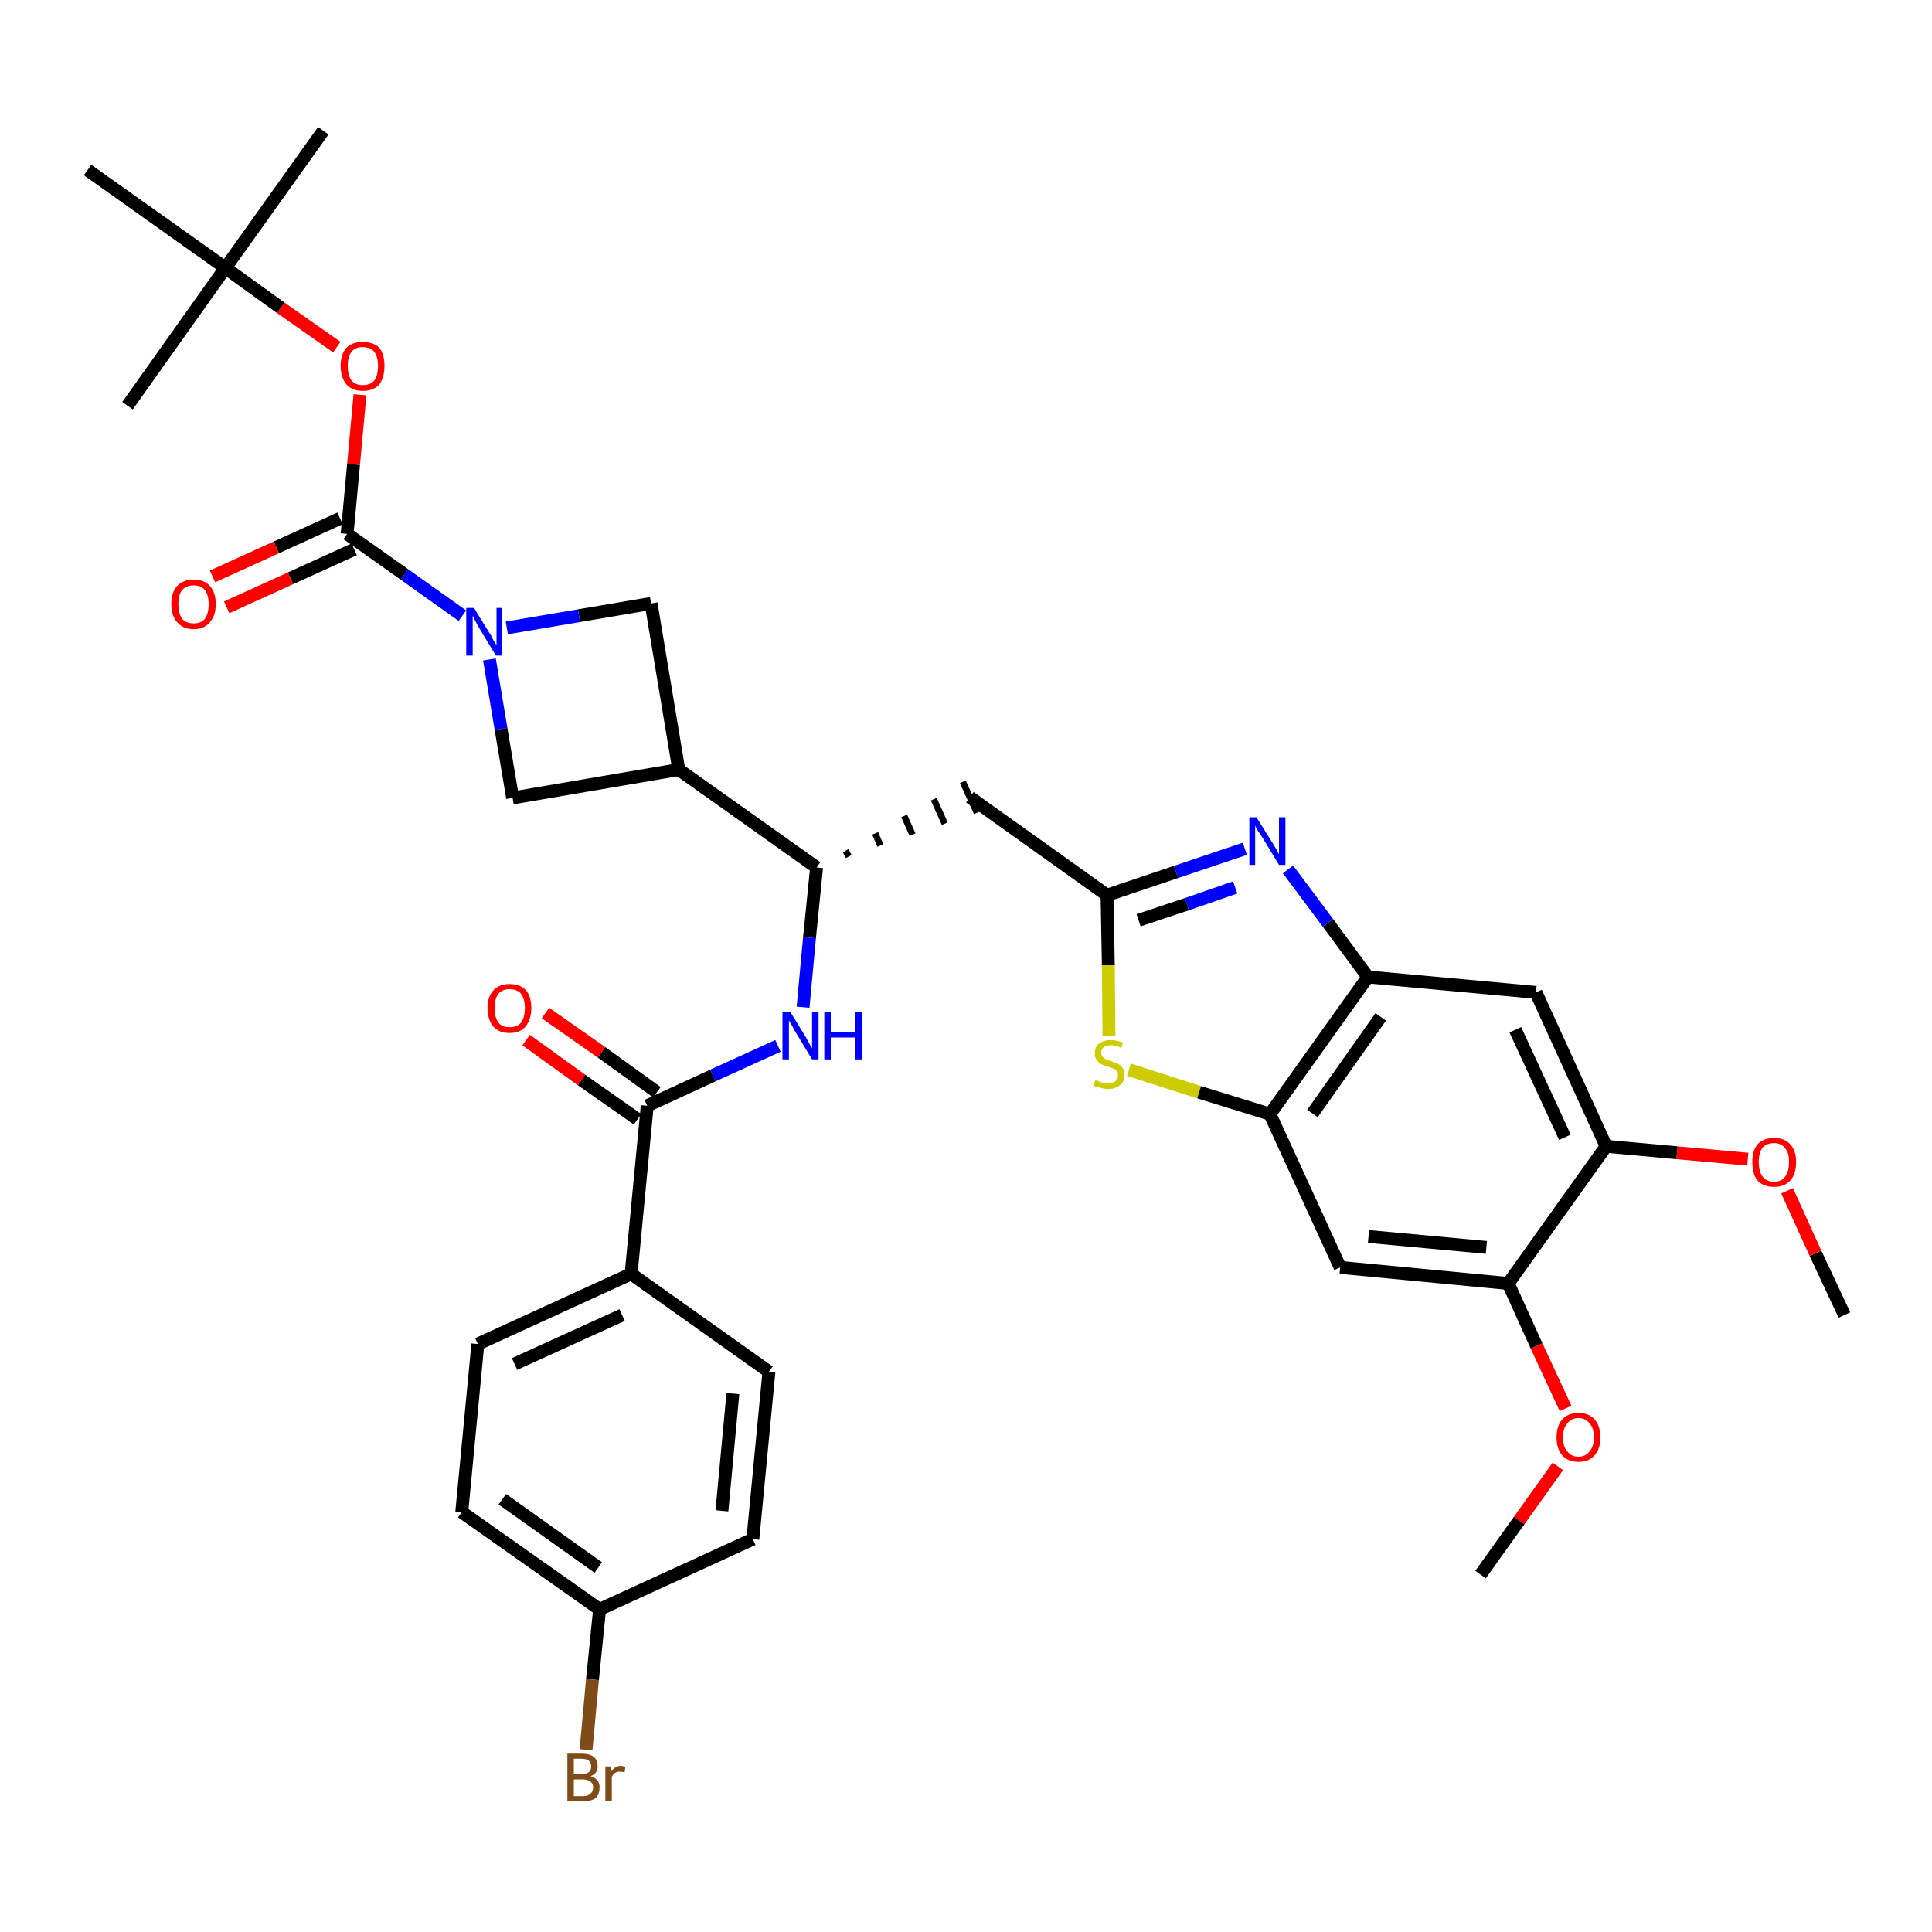 <?xml version='1.0' encoding='iso-8859-1'?>
<svg version='1.1' baseProfile='full'
              xmlns='http://www.w3.org/2000/svg'
                      xmlns:rdkit='http://www.rdkit.org/xml'
                      xmlns:xlink='http://www.w3.org/1999/xlink'
                  xml:space='preserve'
width='300px' height='300px' viewBox='0 0 300 300'>
<!-- END OF HEADER -->
<path class='bond-0 atom-0 atom-1' d='M 286.4,204.2 L 281.9,194.6' style='fill:none;fill-rule:evenodd;stroke:#000000;stroke-width:2.0px;stroke-linecap:butt;stroke-linejoin:miter;stroke-opacity:1' />
<path class='bond-0 atom-0 atom-1' d='M 281.9,194.6 L 277.5,184.9' style='fill:none;fill-rule:evenodd;stroke:#FF0000;stroke-width:2.0px;stroke-linecap:butt;stroke-linejoin:miter;stroke-opacity:1' />
<path class='bond-1 atom-1 atom-2' d='M 271.4,180.0 L 260.4,179.0' style='fill:none;fill-rule:evenodd;stroke:#FF0000;stroke-width:2.0px;stroke-linecap:butt;stroke-linejoin:miter;stroke-opacity:1' />
<path class='bond-1 atom-1 atom-2' d='M 260.4,179.0 L 249.4,178.0' style='fill:none;fill-rule:evenodd;stroke:#000000;stroke-width:2.0px;stroke-linecap:butt;stroke-linejoin:miter;stroke-opacity:1' />
<path class='bond-2 atom-2 atom-3' d='M 249.4,178.0 L 238.5,154.1' style='fill:none;fill-rule:evenodd;stroke:#000000;stroke-width:2.0px;stroke-linecap:butt;stroke-linejoin:miter;stroke-opacity:1' />
<path class='bond-2 atom-2 atom-3' d='M 243.0,176.6 L 235.3,159.9' style='fill:none;fill-rule:evenodd;stroke:#000000;stroke-width:2.0px;stroke-linecap:butt;stroke-linejoin:miter;stroke-opacity:1' />
<path class='bond-35 atom-33 atom-2' d='M 234.2,199.3 L 249.4,178.0' style='fill:none;fill-rule:evenodd;stroke:#000000;stroke-width:2.0px;stroke-linecap:butt;stroke-linejoin:miter;stroke-opacity:1' />
<path class='bond-3 atom-3 atom-4' d='M 238.5,154.1 L 212.4,151.7' style='fill:none;fill-rule:evenodd;stroke:#000000;stroke-width:2.0px;stroke-linecap:butt;stroke-linejoin:miter;stroke-opacity:1' />
<path class='bond-4 atom-4 atom-5' d='M 212.4,151.7 L 206.2,143.3' style='fill:none;fill-rule:evenodd;stroke:#000000;stroke-width:2.0px;stroke-linecap:butt;stroke-linejoin:miter;stroke-opacity:1' />
<path class='bond-4 atom-4 atom-5' d='M 206.2,143.3 L 200.0,135.0' style='fill:none;fill-rule:evenodd;stroke:#0000FF;stroke-width:2.0px;stroke-linecap:butt;stroke-linejoin:miter;stroke-opacity:1' />
<path class='bond-36 atom-31 atom-4' d='M 197.2,173.0 L 212.4,151.7' style='fill:none;fill-rule:evenodd;stroke:#000000;stroke-width:2.0px;stroke-linecap:butt;stroke-linejoin:miter;stroke-opacity:1' />
<path class='bond-36 atom-31 atom-4' d='M 203.8,172.9 L 214.4,157.9' style='fill:none;fill-rule:evenodd;stroke:#000000;stroke-width:2.0px;stroke-linecap:butt;stroke-linejoin:miter;stroke-opacity:1' />
<path class='bond-5 atom-5 atom-6' d='M 193.3,131.8 L 182.6,135.4' style='fill:none;fill-rule:evenodd;stroke:#0000FF;stroke-width:2.0px;stroke-linecap:butt;stroke-linejoin:miter;stroke-opacity:1' />
<path class='bond-5 atom-5 atom-6' d='M 182.6,135.4 L 171.9,139.0' style='fill:none;fill-rule:evenodd;stroke:#000000;stroke-width:2.0px;stroke-linecap:butt;stroke-linejoin:miter;stroke-opacity:1' />
<path class='bond-5 atom-5 atom-6' d='M 191.8,137.8 L 184.3,140.4' style='fill:none;fill-rule:evenodd;stroke:#0000FF;stroke-width:2.0px;stroke-linecap:butt;stroke-linejoin:miter;stroke-opacity:1' />
<path class='bond-5 atom-5 atom-6' d='M 184.3,140.4 L 176.8,142.9' style='fill:none;fill-rule:evenodd;stroke:#000000;stroke-width:2.0px;stroke-linecap:butt;stroke-linejoin:miter;stroke-opacity:1' />
<path class='bond-6 atom-6 atom-7' d='M 171.9,139.0 L 150.6,123.8' style='fill:none;fill-rule:evenodd;stroke:#000000;stroke-width:2.0px;stroke-linecap:butt;stroke-linejoin:miter;stroke-opacity:1' />
<path class='bond-29 atom-6 atom-30' d='M 171.9,139.0 L 172.1,149.9' style='fill:none;fill-rule:evenodd;stroke:#000000;stroke-width:2.0px;stroke-linecap:butt;stroke-linejoin:miter;stroke-opacity:1' />
<path class='bond-29 atom-6 atom-30' d='M 172.1,149.9 L 172.2,160.8' style='fill:none;fill-rule:evenodd;stroke:#CCCC00;stroke-width:2.0px;stroke-linecap:butt;stroke-linejoin:miter;stroke-opacity:1' />
<path class='bond-7 atom-8 atom-7' d='M 131.8,133.0 L 131.3,132.1' style='fill:none;fill-rule:evenodd;stroke:#000000;stroke-width:1.0px;stroke-linecap:butt;stroke-linejoin:miter;stroke-opacity:1' />
<path class='bond-7 atom-8 atom-7' d='M 136.7,131.3 L 135.9,129.4' style='fill:none;fill-rule:evenodd;stroke:#000000;stroke-width:1.0px;stroke-linecap:butt;stroke-linejoin:miter;stroke-opacity:1' />
<path class='bond-7 atom-8 atom-7' d='M 141.7,129.6 L 140.4,126.7' style='fill:none;fill-rule:evenodd;stroke:#000000;stroke-width:1.0px;stroke-linecap:butt;stroke-linejoin:miter;stroke-opacity:1' />
<path class='bond-7 atom-8 atom-7' d='M 146.7,127.9 L 145.0,124.1' style='fill:none;fill-rule:evenodd;stroke:#000000;stroke-width:1.0px;stroke-linecap:butt;stroke-linejoin:miter;stroke-opacity:1' />
<path class='bond-7 atom-8 atom-7' d='M 151.7,126.2 L 149.5,121.4' style='fill:none;fill-rule:evenodd;stroke:#000000;stroke-width:1.0px;stroke-linecap:butt;stroke-linejoin:miter;stroke-opacity:1' />
<path class='bond-8 atom-8 atom-9' d='M 126.8,134.7 L 125.7,145.6' style='fill:none;fill-rule:evenodd;stroke:#000000;stroke-width:2.0px;stroke-linecap:butt;stroke-linejoin:miter;stroke-opacity:1' />
<path class='bond-8 atom-8 atom-9' d='M 125.7,145.6 L 124.7,156.4' style='fill:none;fill-rule:evenodd;stroke:#0000FF;stroke-width:2.0px;stroke-linecap:butt;stroke-linejoin:miter;stroke-opacity:1' />
<path class='bond-18 atom-8 atom-19' d='M 126.8,134.7 L 105.4,119.5' style='fill:none;fill-rule:evenodd;stroke:#000000;stroke-width:2.0px;stroke-linecap:butt;stroke-linejoin:miter;stroke-opacity:1' />
<path class='bond-9 atom-9 atom-10' d='M 120.8,162.4 L 110.7,167.0' style='fill:none;fill-rule:evenodd;stroke:#0000FF;stroke-width:2.0px;stroke-linecap:butt;stroke-linejoin:miter;stroke-opacity:1' />
<path class='bond-9 atom-9 atom-10' d='M 110.7,167.0 L 100.5,171.7' style='fill:none;fill-rule:evenodd;stroke:#000000;stroke-width:2.0px;stroke-linecap:butt;stroke-linejoin:miter;stroke-opacity:1' />
<path class='bond-10 atom-10 atom-11' d='M 102.0,169.6 L 93.4,163.4' style='fill:none;fill-rule:evenodd;stroke:#000000;stroke-width:2.0px;stroke-linecap:butt;stroke-linejoin:miter;stroke-opacity:1' />
<path class='bond-10 atom-10 atom-11' d='M 93.4,163.4 L 84.7,157.3' style='fill:none;fill-rule:evenodd;stroke:#FF0000;stroke-width:2.0px;stroke-linecap:butt;stroke-linejoin:miter;stroke-opacity:1' />
<path class='bond-10 atom-10 atom-11' d='M 99.0,173.8 L 90.3,167.7' style='fill:none;fill-rule:evenodd;stroke:#000000;stroke-width:2.0px;stroke-linecap:butt;stroke-linejoin:miter;stroke-opacity:1' />
<path class='bond-10 atom-10 atom-11' d='M 90.3,167.7 L 81.7,161.5' style='fill:none;fill-rule:evenodd;stroke:#FF0000;stroke-width:2.0px;stroke-linecap:butt;stroke-linejoin:miter;stroke-opacity:1' />
<path class='bond-11 atom-10 atom-12' d='M 100.5,171.7 L 98.0,197.8' style='fill:none;fill-rule:evenodd;stroke:#000000;stroke-width:2.0px;stroke-linecap:butt;stroke-linejoin:miter;stroke-opacity:1' />
<path class='bond-12 atom-12 atom-13' d='M 98.0,197.8 L 74.2,208.7' style='fill:none;fill-rule:evenodd;stroke:#000000;stroke-width:2.0px;stroke-linecap:butt;stroke-linejoin:miter;stroke-opacity:1' />
<path class='bond-12 atom-12 atom-13' d='M 96.6,204.2 L 79.9,211.8' style='fill:none;fill-rule:evenodd;stroke:#000000;stroke-width:2.0px;stroke-linecap:butt;stroke-linejoin:miter;stroke-opacity:1' />
<path class='bond-37 atom-18 atom-12' d='M 119.4,213.0 L 98.0,197.8' style='fill:none;fill-rule:evenodd;stroke:#000000;stroke-width:2.0px;stroke-linecap:butt;stroke-linejoin:miter;stroke-opacity:1' />
<path class='bond-13 atom-13 atom-14' d='M 74.2,208.7 L 71.7,234.8' style='fill:none;fill-rule:evenodd;stroke:#000000;stroke-width:2.0px;stroke-linecap:butt;stroke-linejoin:miter;stroke-opacity:1' />
<path class='bond-14 atom-14 atom-15' d='M 71.7,234.8 L 93.1,249.9' style='fill:none;fill-rule:evenodd;stroke:#000000;stroke-width:2.0px;stroke-linecap:butt;stroke-linejoin:miter;stroke-opacity:1' />
<path class='bond-14 atom-14 atom-15' d='M 78.0,232.8 L 92.9,243.4' style='fill:none;fill-rule:evenodd;stroke:#000000;stroke-width:2.0px;stroke-linecap:butt;stroke-linejoin:miter;stroke-opacity:1' />
<path class='bond-15 atom-15 atom-16' d='M 93.1,249.9 L 92.0,260.8' style='fill:none;fill-rule:evenodd;stroke:#000000;stroke-width:2.0px;stroke-linecap:butt;stroke-linejoin:miter;stroke-opacity:1' />
<path class='bond-15 atom-15 atom-16' d='M 92.0,260.8 L 91.0,271.7' style='fill:none;fill-rule:evenodd;stroke:#7F4C19;stroke-width:2.0px;stroke-linecap:butt;stroke-linejoin:miter;stroke-opacity:1' />
<path class='bond-16 atom-15 atom-17' d='M 93.1,249.9 L 116.9,239.0' style='fill:none;fill-rule:evenodd;stroke:#000000;stroke-width:2.0px;stroke-linecap:butt;stroke-linejoin:miter;stroke-opacity:1' />
<path class='bond-17 atom-17 atom-18' d='M 116.9,239.0 L 119.4,213.0' style='fill:none;fill-rule:evenodd;stroke:#000000;stroke-width:2.0px;stroke-linecap:butt;stroke-linejoin:miter;stroke-opacity:1' />
<path class='bond-17 atom-17 atom-18' d='M 112.1,234.6 L 113.8,216.4' style='fill:none;fill-rule:evenodd;stroke:#000000;stroke-width:2.0px;stroke-linecap:butt;stroke-linejoin:miter;stroke-opacity:1' />
<path class='bond-19 atom-19 atom-20' d='M 105.4,119.5 L 101.1,93.7' style='fill:none;fill-rule:evenodd;stroke:#000000;stroke-width:2.0px;stroke-linecap:butt;stroke-linejoin:miter;stroke-opacity:1' />
<path class='bond-38 atom-29 atom-19' d='M 79.6,123.9 L 105.4,119.5' style='fill:none;fill-rule:evenodd;stroke:#000000;stroke-width:2.0px;stroke-linecap:butt;stroke-linejoin:miter;stroke-opacity:1' />
<path class='bond-20 atom-20 atom-21' d='M 101.1,93.7 L 89.9,95.6' style='fill:none;fill-rule:evenodd;stroke:#000000;stroke-width:2.0px;stroke-linecap:butt;stroke-linejoin:miter;stroke-opacity:1' />
<path class='bond-20 atom-20 atom-21' d='M 89.9,95.6 L 78.7,97.5' style='fill:none;fill-rule:evenodd;stroke:#0000FF;stroke-width:2.0px;stroke-linecap:butt;stroke-linejoin:miter;stroke-opacity:1' />
<path class='bond-21 atom-21 atom-22' d='M 71.8,95.6 L 62.8,89.2' style='fill:none;fill-rule:evenodd;stroke:#0000FF;stroke-width:2.0px;stroke-linecap:butt;stroke-linejoin:miter;stroke-opacity:1' />
<path class='bond-21 atom-21 atom-22' d='M 62.8,89.2 L 53.9,82.9' style='fill:none;fill-rule:evenodd;stroke:#000000;stroke-width:2.0px;stroke-linecap:butt;stroke-linejoin:miter;stroke-opacity:1' />
<path class='bond-28 atom-21 atom-29' d='M 76.0,102.4 L 77.8,113.2' style='fill:none;fill-rule:evenodd;stroke:#0000FF;stroke-width:2.0px;stroke-linecap:butt;stroke-linejoin:miter;stroke-opacity:1' />
<path class='bond-28 atom-21 atom-29' d='M 77.8,113.2 L 79.6,123.9' style='fill:none;fill-rule:evenodd;stroke:#000000;stroke-width:2.0px;stroke-linecap:butt;stroke-linejoin:miter;stroke-opacity:1' />
<path class='bond-22 atom-22 atom-23' d='M 52.8,80.5 L 42.9,85.0' style='fill:none;fill-rule:evenodd;stroke:#000000;stroke-width:2.0px;stroke-linecap:butt;stroke-linejoin:miter;stroke-opacity:1' />
<path class='bond-22 atom-22 atom-23' d='M 42.9,85.0 L 33.0,89.5' style='fill:none;fill-rule:evenodd;stroke:#FF0000;stroke-width:2.0px;stroke-linecap:butt;stroke-linejoin:miter;stroke-opacity:1' />
<path class='bond-22 atom-22 atom-23' d='M 55.0,85.3 L 45.1,89.8' style='fill:none;fill-rule:evenodd;stroke:#000000;stroke-width:2.0px;stroke-linecap:butt;stroke-linejoin:miter;stroke-opacity:1' />
<path class='bond-22 atom-22 atom-23' d='M 45.1,89.8 L 35.2,94.3' style='fill:none;fill-rule:evenodd;stroke:#FF0000;stroke-width:2.0px;stroke-linecap:butt;stroke-linejoin:miter;stroke-opacity:1' />
<path class='bond-23 atom-22 atom-24' d='M 53.9,82.9 L 54.9,72.1' style='fill:none;fill-rule:evenodd;stroke:#000000;stroke-width:2.0px;stroke-linecap:butt;stroke-linejoin:miter;stroke-opacity:1' />
<path class='bond-23 atom-22 atom-24' d='M 54.9,72.1 L 55.9,61.3' style='fill:none;fill-rule:evenodd;stroke:#FF0000;stroke-width:2.0px;stroke-linecap:butt;stroke-linejoin:miter;stroke-opacity:1' />
<path class='bond-24 atom-24 atom-25' d='M 52.3,53.9 L 43.6,47.8' style='fill:none;fill-rule:evenodd;stroke:#FF0000;stroke-width:2.0px;stroke-linecap:butt;stroke-linejoin:miter;stroke-opacity:1' />
<path class='bond-24 atom-24 atom-25' d='M 43.6,47.8 L 35.0,41.6' style='fill:none;fill-rule:evenodd;stroke:#000000;stroke-width:2.0px;stroke-linecap:butt;stroke-linejoin:miter;stroke-opacity:1' />
<path class='bond-25 atom-25 atom-26' d='M 35.0,41.6 L 50.2,20.3' style='fill:none;fill-rule:evenodd;stroke:#000000;stroke-width:2.0px;stroke-linecap:butt;stroke-linejoin:miter;stroke-opacity:1' />
<path class='bond-26 atom-25 atom-27' d='M 35.0,41.6 L 19.8,63.0' style='fill:none;fill-rule:evenodd;stroke:#000000;stroke-width:2.0px;stroke-linecap:butt;stroke-linejoin:miter;stroke-opacity:1' />
<path class='bond-27 atom-25 atom-28' d='M 35.0,41.6 L 13.6,26.4' style='fill:none;fill-rule:evenodd;stroke:#000000;stroke-width:2.0px;stroke-linecap:butt;stroke-linejoin:miter;stroke-opacity:1' />
<path class='bond-30 atom-30 atom-31' d='M 175.3,166.1 L 186.2,169.6' style='fill:none;fill-rule:evenodd;stroke:#CCCC00;stroke-width:2.0px;stroke-linecap:butt;stroke-linejoin:miter;stroke-opacity:1' />
<path class='bond-30 atom-30 atom-31' d='M 186.2,169.6 L 197.2,173.0' style='fill:none;fill-rule:evenodd;stroke:#000000;stroke-width:2.0px;stroke-linecap:butt;stroke-linejoin:miter;stroke-opacity:1' />
<path class='bond-31 atom-31 atom-32' d='M 197.2,173.0 L 208.1,196.8' style='fill:none;fill-rule:evenodd;stroke:#000000;stroke-width:2.0px;stroke-linecap:butt;stroke-linejoin:miter;stroke-opacity:1' />
<path class='bond-32 atom-32 atom-33' d='M 208.1,196.8 L 234.2,199.3' style='fill:none;fill-rule:evenodd;stroke:#000000;stroke-width:2.0px;stroke-linecap:butt;stroke-linejoin:miter;stroke-opacity:1' />
<path class='bond-32 atom-32 atom-33' d='M 212.5,192.0 L 230.8,193.7' style='fill:none;fill-rule:evenodd;stroke:#000000;stroke-width:2.0px;stroke-linecap:butt;stroke-linejoin:miter;stroke-opacity:1' />
<path class='bond-33 atom-33 atom-34' d='M 234.2,199.3 L 238.6,209.0' style='fill:none;fill-rule:evenodd;stroke:#000000;stroke-width:2.0px;stroke-linecap:butt;stroke-linejoin:miter;stroke-opacity:1' />
<path class='bond-33 atom-33 atom-34' d='M 238.6,209.0 L 243.1,218.7' style='fill:none;fill-rule:evenodd;stroke:#FF0000;stroke-width:2.0px;stroke-linecap:butt;stroke-linejoin:miter;stroke-opacity:1' />
<path class='bond-34 atom-34 atom-35' d='M 241.9,227.7 L 235.9,236.1' style='fill:none;fill-rule:evenodd;stroke:#FF0000;stroke-width:2.0px;stroke-linecap:butt;stroke-linejoin:miter;stroke-opacity:1' />
<path class='bond-34 atom-34 atom-35' d='M 235.9,236.1 L 229.9,244.5' style='fill:none;fill-rule:evenodd;stroke:#000000;stroke-width:2.0px;stroke-linecap:butt;stroke-linejoin:miter;stroke-opacity:1' />
<path  class='atom-1' d='M 272.1 180.4
Q 272.1 178.7, 272.9 177.7
Q 273.8 176.7, 275.5 176.7
Q 277.1 176.7, 278.0 177.7
Q 278.9 178.7, 278.9 180.4
Q 278.9 182.3, 278.0 183.3
Q 277.1 184.3, 275.5 184.3
Q 273.8 184.3, 272.9 183.3
Q 272.1 182.3, 272.1 180.4
M 275.5 183.5
Q 276.6 183.5, 277.2 182.7
Q 277.8 181.9, 277.8 180.4
Q 277.8 179.0, 277.2 178.3
Q 276.6 177.5, 275.5 177.5
Q 274.3 177.5, 273.7 178.2
Q 273.1 179.0, 273.1 180.4
Q 273.1 181.9, 273.7 182.7
Q 274.3 183.5, 275.5 183.5
' fill='#FF0000'/>
<path  class='atom-5' d='M 195.1 126.9
L 197.6 130.9
Q 197.8 131.2, 198.2 131.9
Q 198.6 132.6, 198.6 132.7
L 198.6 126.9
L 199.6 126.9
L 199.6 134.3
L 198.6 134.3
L 196.0 130.0
Q 195.7 129.5, 195.3 129.0
Q 195.0 128.4, 194.9 128.2
L 194.9 134.3
L 194.0 134.3
L 194.0 126.9
L 195.1 126.9
' fill='#0000FF'/>
<path  class='atom-9' d='M 122.7 157.1
L 125.1 161.0
Q 125.3 161.4, 125.7 162.1
Q 126.1 162.8, 126.1 162.8
L 126.1 157.1
L 127.1 157.1
L 127.1 164.5
L 126.1 164.5
L 123.5 160.2
Q 123.2 159.7, 122.9 159.1
Q 122.5 158.5, 122.5 158.4
L 122.5 164.5
L 121.5 164.5
L 121.5 157.1
L 122.7 157.1
' fill='#0000FF'/>
<path  class='atom-9' d='M 128.0 157.1
L 129.0 157.1
L 129.0 160.2
L 132.8 160.2
L 132.8 157.1
L 133.8 157.1
L 133.8 164.5
L 132.8 164.5
L 132.8 161.1
L 129.0 161.1
L 129.0 164.5
L 128.0 164.5
L 128.0 157.1
' fill='#0000FF'/>
<path  class='atom-11' d='M 75.7 156.5
Q 75.7 154.8, 76.6 153.8
Q 77.5 152.8, 79.1 152.8
Q 80.8 152.8, 81.7 153.8
Q 82.5 154.8, 82.5 156.5
Q 82.5 158.3, 81.6 159.4
Q 80.8 160.4, 79.1 160.4
Q 77.5 160.4, 76.6 159.4
Q 75.7 158.3, 75.7 156.5
M 79.1 159.5
Q 80.3 159.5, 80.9 158.8
Q 81.5 158.0, 81.5 156.5
Q 81.5 155.1, 80.9 154.3
Q 80.3 153.6, 79.1 153.6
Q 78.0 153.6, 77.4 154.3
Q 76.8 155.1, 76.8 156.5
Q 76.8 158.0, 77.4 158.8
Q 78.0 159.5, 79.1 159.5
' fill='#FF0000'/>
<path  class='atom-16' d='M 91.7 275.8
Q 92.4 276.0, 92.8 276.5
Q 93.1 276.9, 93.1 277.5
Q 93.1 278.6, 92.5 279.2
Q 91.8 279.7, 90.6 279.7
L 88.1 279.7
L 88.1 272.3
L 90.3 272.3
Q 91.5 272.3, 92.2 272.8
Q 92.8 273.3, 92.8 274.3
Q 92.8 275.4, 91.7 275.8
M 89.1 273.1
L 89.1 275.5
L 90.3 275.5
Q 91.0 275.5, 91.4 275.2
Q 91.8 274.9, 91.8 274.3
Q 91.8 273.1, 90.3 273.1
L 89.1 273.1
M 90.6 278.9
Q 91.3 278.9, 91.7 278.5
Q 92.1 278.2, 92.1 277.5
Q 92.1 276.9, 91.6 276.6
Q 91.2 276.3, 90.4 276.3
L 89.1 276.3
L 89.1 278.9
L 90.6 278.9
' fill='#7F4C19'/>
<path  class='atom-16' d='M 94.8 274.3
L 94.9 275.1
Q 95.5 274.2, 96.4 274.2
Q 96.7 274.2, 97.1 274.4
L 97.0 275.2
Q 96.5 275.1, 96.2 275.1
Q 95.8 275.1, 95.5 275.3
Q 95.2 275.5, 95.0 275.9
L 95.0 279.7
L 94.0 279.7
L 94.0 274.3
L 94.8 274.3
' fill='#7F4C19'/>
<path  class='atom-21' d='M 73.6 94.4
L 76.0 98.3
Q 76.3 98.7, 76.6 99.4
Q 77.0 100.1, 77.1 100.1
L 77.1 94.4
L 78.0 94.4
L 78.0 101.8
L 77.0 101.8
L 74.4 97.5
Q 74.1 97.0, 73.8 96.4
Q 73.5 95.8, 73.4 95.6
L 73.4 101.8
L 72.4 101.8
L 72.4 94.4
L 73.6 94.4
' fill='#0000FF'/>
<path  class='atom-23' d='M 26.6 93.8
Q 26.6 92.0, 27.5 91.0
Q 28.4 90.0, 30.1 90.0
Q 31.7 90.0, 32.6 91.0
Q 33.5 92.0, 33.5 93.8
Q 33.5 95.6, 32.6 96.6
Q 31.7 97.7, 30.1 97.7
Q 28.4 97.7, 27.5 96.6
Q 26.6 95.6, 26.6 93.8
M 30.1 96.8
Q 31.2 96.8, 31.8 96.1
Q 32.4 95.3, 32.4 93.8
Q 32.4 92.4, 31.8 91.6
Q 31.2 90.9, 30.1 90.9
Q 28.9 90.9, 28.3 91.6
Q 27.7 92.3, 27.7 93.8
Q 27.7 95.3, 28.3 96.1
Q 28.9 96.8, 30.1 96.8
' fill='#FF0000'/>
<path  class='atom-24' d='M 52.9 56.8
Q 52.9 55.0, 53.8 54.0
Q 54.7 53.1, 56.3 53.1
Q 58.0 53.1, 58.9 54.0
Q 59.7 55.0, 59.7 56.8
Q 59.7 58.6, 58.9 59.7
Q 58.0 60.7, 56.3 60.7
Q 54.7 60.7, 53.8 59.7
Q 52.9 58.6, 52.9 56.8
M 56.3 59.8
Q 57.5 59.8, 58.1 59.1
Q 58.7 58.3, 58.7 56.8
Q 58.7 55.4, 58.1 54.6
Q 57.5 53.9, 56.3 53.9
Q 55.2 53.9, 54.6 54.6
Q 54.0 55.4, 54.0 56.8
Q 54.0 58.3, 54.6 59.1
Q 55.2 59.8, 56.3 59.8
' fill='#FF0000'/>
<path  class='atom-30' d='M 170.1 167.7
Q 170.2 167.8, 170.6 167.9
Q 170.9 168.1, 171.3 168.1
Q 171.7 168.2, 172.0 168.2
Q 172.7 168.2, 173.2 167.9
Q 173.6 167.6, 173.6 167.0
Q 173.6 166.5, 173.4 166.3
Q 173.2 166.0, 172.8 165.9
Q 172.5 165.8, 172.0 165.6
Q 171.3 165.4, 170.9 165.2
Q 170.6 165.0, 170.3 164.6
Q 170.0 164.2, 170.0 163.6
Q 170.0 162.6, 170.6 162.1
Q 171.3 161.5, 172.5 161.5
Q 173.4 161.5, 174.4 161.9
L 174.1 162.7
Q 173.2 162.3, 172.6 162.3
Q 171.8 162.3, 171.4 162.6
Q 171.0 162.9, 171.0 163.4
Q 171.0 163.8, 171.2 164.1
Q 171.5 164.3, 171.7 164.5
Q 172.1 164.6, 172.6 164.8
Q 173.2 165.0, 173.6 165.2
Q 174.0 165.4, 174.3 165.8
Q 174.6 166.2, 174.6 167.0
Q 174.6 168.0, 173.9 168.5
Q 173.2 169.1, 172.1 169.1
Q 171.4 169.1, 170.9 168.9
Q 170.4 168.8, 169.8 168.6
L 170.1 167.7
' fill='#CCCC00'/>
<path  class='atom-34' d='M 241.7 223.2
Q 241.7 221.4, 242.6 220.4
Q 243.5 219.4, 245.1 219.4
Q 246.7 219.4, 247.6 220.4
Q 248.5 221.4, 248.5 223.2
Q 248.5 225.0, 247.6 226.0
Q 246.7 227.0, 245.1 227.0
Q 243.5 227.0, 242.6 226.0
Q 241.7 225.0, 241.7 223.2
M 245.1 226.2
Q 246.2 226.2, 246.8 225.4
Q 247.5 224.6, 247.5 223.2
Q 247.5 221.7, 246.8 221.0
Q 246.2 220.2, 245.1 220.2
Q 244.0 220.2, 243.4 221.0
Q 242.7 221.7, 242.7 223.2
Q 242.7 224.7, 243.4 225.4
Q 244.0 226.2, 245.1 226.2
' fill='#FF0000'/>
</svg>
